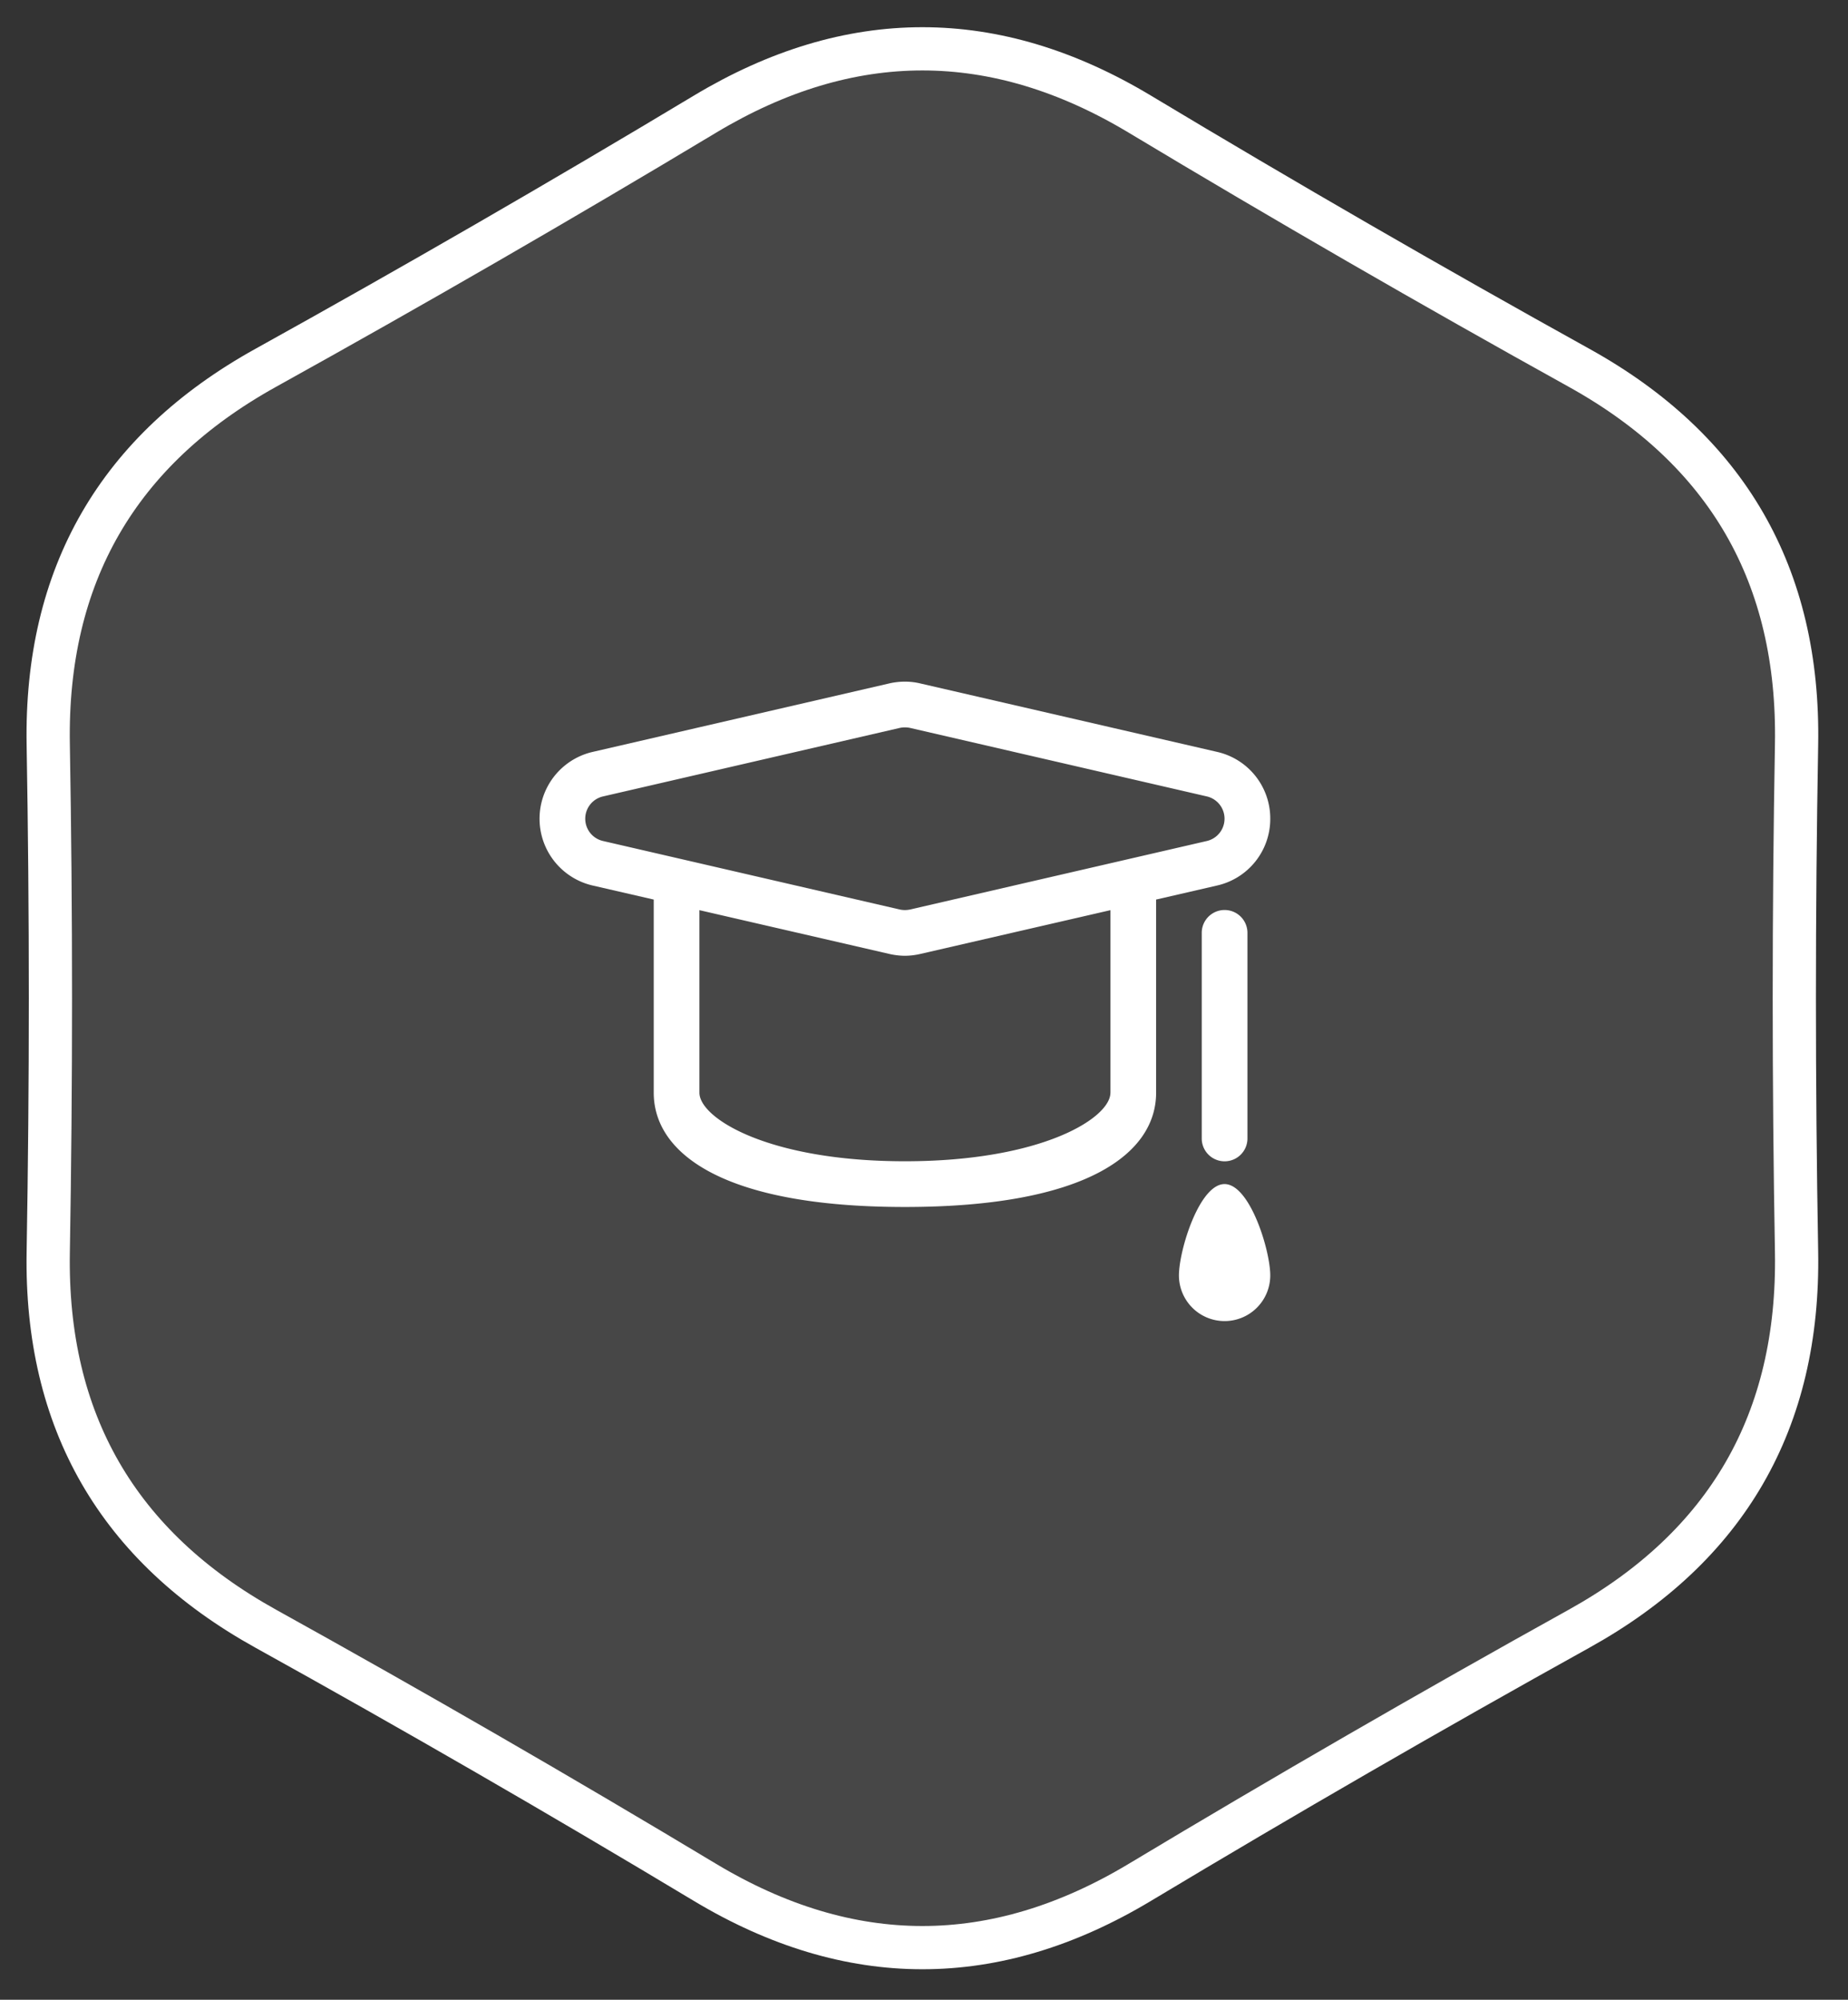 <svg id="icon" xmlns="http://www.w3.org/2000/svg" width="171" height="185" viewBox="0 0 171 185">
  <rect x="0" y="0" width="171" height="185" fill="#333333" stroke="none"/>
  <defs>
    <style>
      .cls-1, .cls-2 {
        fill: #fff;
        fill-rule: evenodd;
      }

      .cls-1 {
        fill-opacity: 0.1;
        stroke: #fff;
        stroke-linejoin: round;
        stroke-width: 4px;
      }
    </style>
  </defs>
  <path class="cls-1" d="M980.233,3385.14q-20.121-12.09-40.648-23.47t-20.121-34.85q0.406-23.475,0-46.94t20.121-34.85q20.527-11.385,40.648-23.47t40.237,0q20.13,12.09,40.65,23.47,20.535,11.385,20.12,34.85t0,46.94q0.4,23.46-20.12,34.85t-40.65,23.47Q1000.355,3397.215,980.233,3385.14Z" transform="translate(-915 -3211)"/>
  <path id="study" class="cls-2" d="M1032.54,3286.74a6.315,6.315,0,0,0-4.91-6.18l-27.5-6.34a5.993,5.993,0,0,0-1.4-.16,6.439,6.439,0,0,0-1.425.16l-27.465,6.34a6.343,6.343,0,0,0,0,12.36l5.652,1.3v17.87c0,5.61,6.418,10.57,23.24,10.57s23.246-4.96,23.246-10.57v-17.87l5.64-1.3A6.313,6.313,0,0,0,1032.54,3286.74Zm-14.79,25.35c0,2.34-6.34,6.34-19.016,6.34s-19.015-4-19.015-6.34V3295.2l17.618,4.06a6.615,6.615,0,0,0,1.4.16,6.465,6.465,0,0,0,1.426-.17l17.59-4.05v16.89Zm-18.54-16.95a2.286,2.286,0,0,1-.951,0l-27.466-6.34a2.114,2.114,0,0,1,0-4.12l27.466-6.34a2.286,2.286,0,0,1,.951,0l27.47,6.34a2.117,2.117,0,0,1,0,4.12Zm26.99,2.16v19.02a2.115,2.115,0,0,0,4.23,0V3297.3A2.115,2.115,0,0,0,1026.2,3297.3Zm2.11,23.24c-2.33,0-4.22,6.12-4.22,8.45a4.225,4.225,0,1,0,8.45,0C1032.54,3326.66,1030.65,3320.54,1028.31,3320.54Z" transform="translate(-915 -3211)"/>
</svg>

